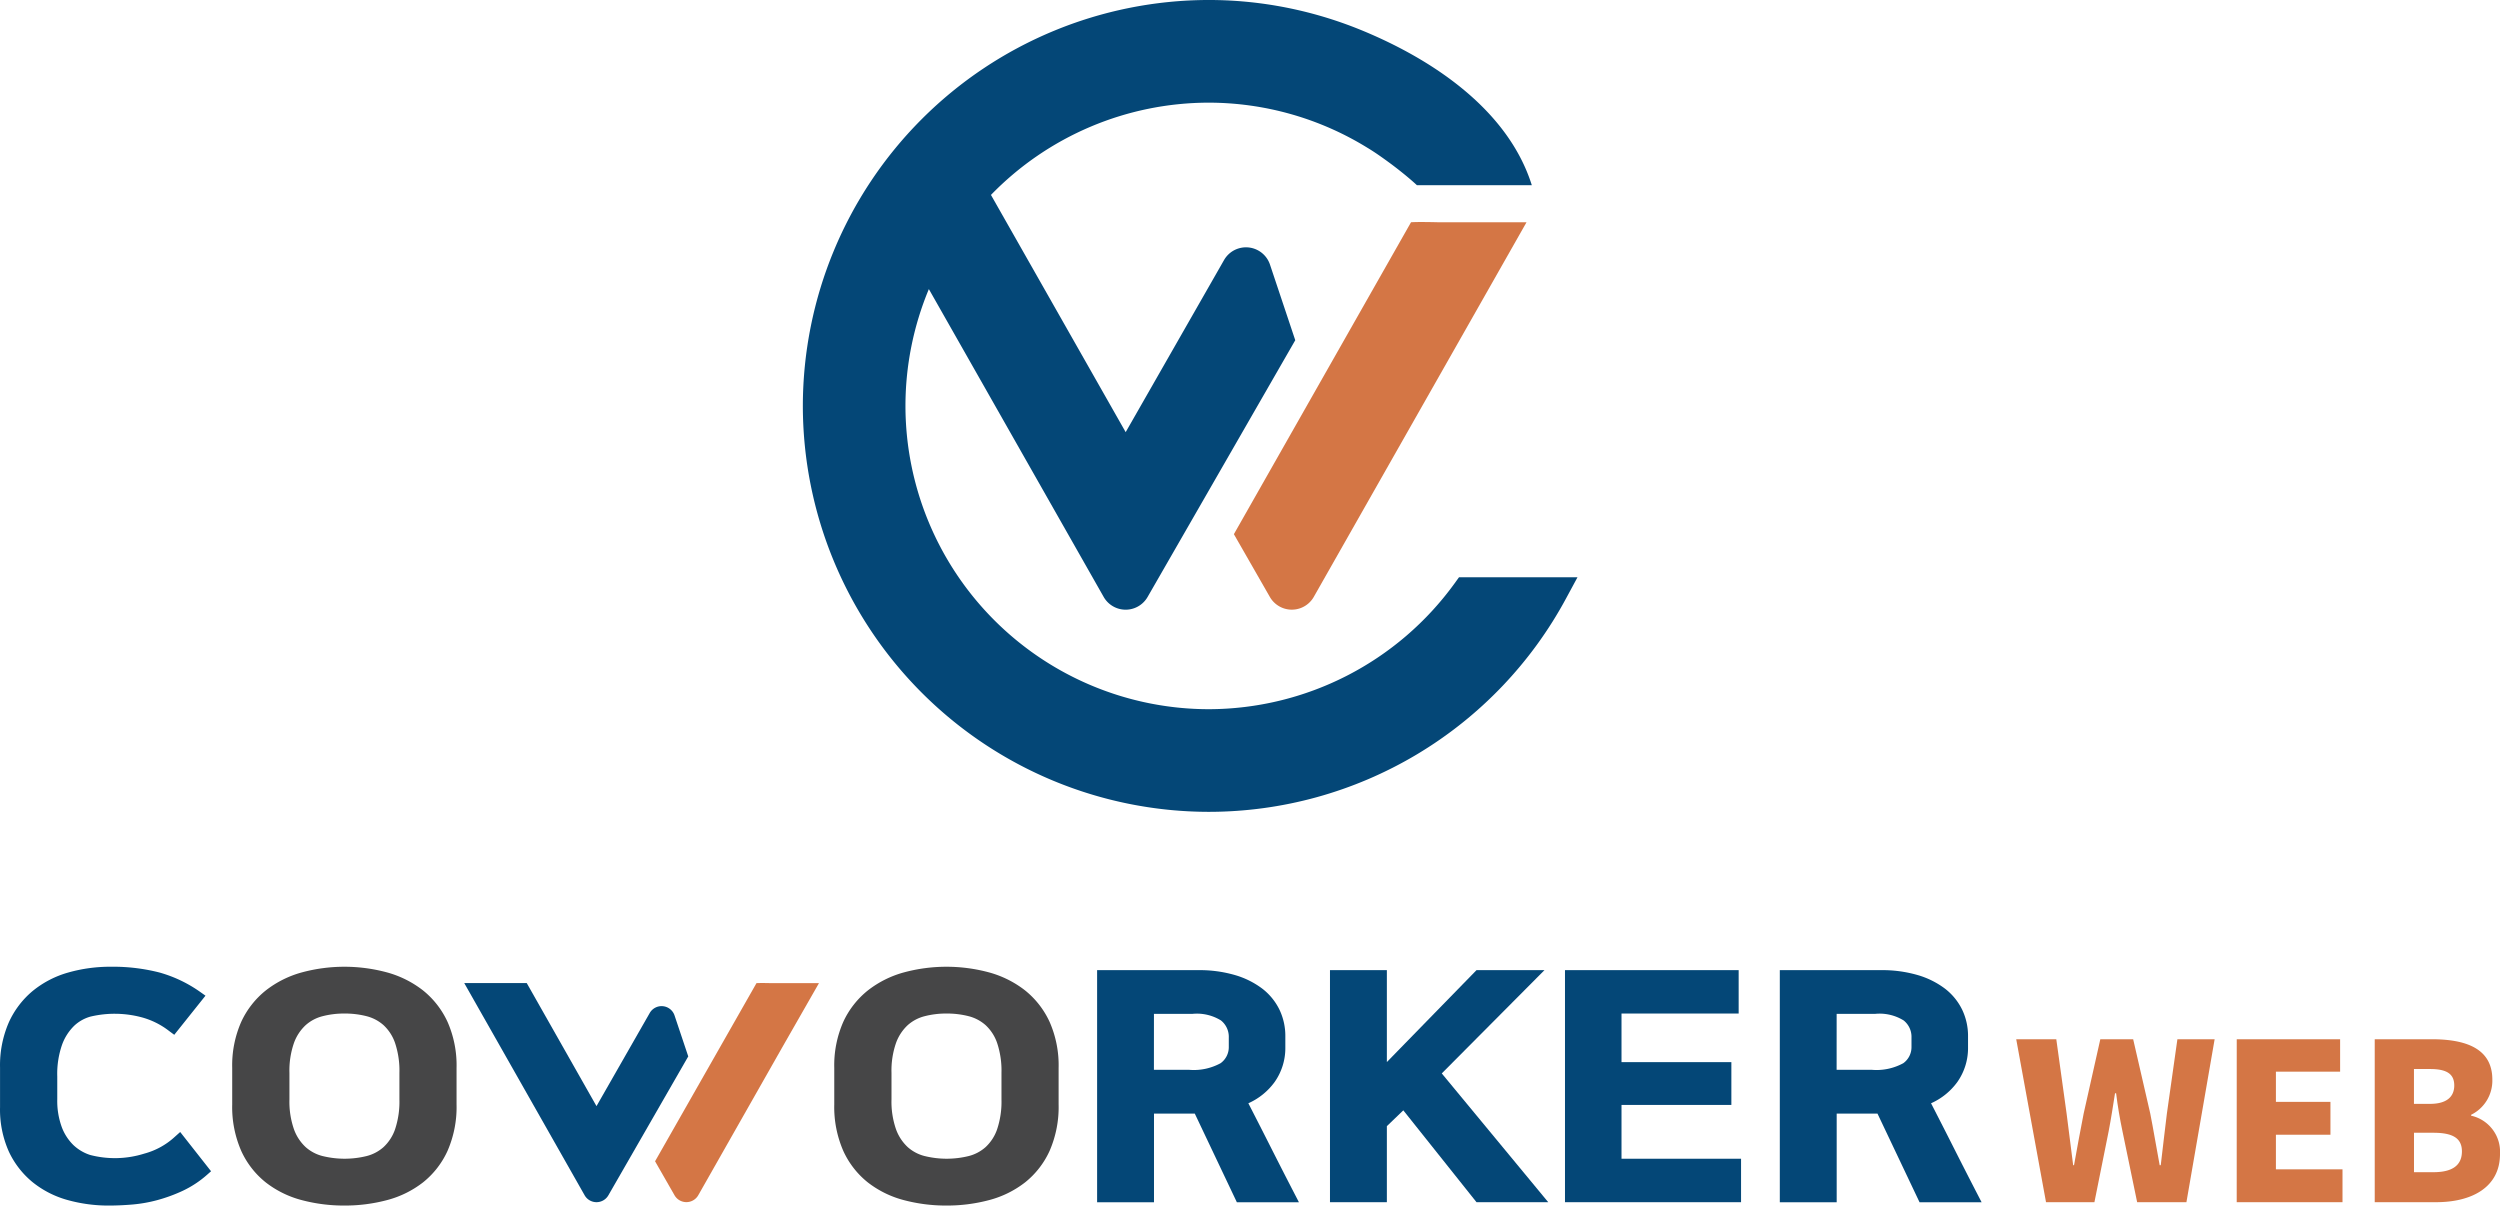 <svg id="admin-logo" xmlns="http://www.w3.org/2000/svg" width="257.001" height="123.932">
    <defs>
        <style>
            .cls-1{fill:#d47645}.cls-2{fill:#044777}.cls-3{fill:#464647}
        </style>
    </defs>
    <g id="그룹_2336" data-name="그룹 2336">
        <g id="그룹_2332" data-name="그룹 2332" transform="translate(82.528)">
            <path id="패스_3616" data-name="패스 3616" class="cls-1" d="M-415.751-399.049h-9.13c-1.105-.025-2.072-.036-2.744 0l-18.21 32.066 3.7 6.456a2.6 2.6 0 0 0 4.514-.009l16.117-28.381z" transform="translate(490.151 421.896)"/>
            <path id="패스_3617" data-name="패스 3617" class="cls-2" d="m-466.947-385.349-.438.606a31.281 31.281 0 0 1-25.293 12.959 31.212 31.212 0 0 1-31.176-31.177 31.283 31.283 0 0 1 2.406-12.01l17.97 31.643a2.6 2.6 0 0 0 4.512.013l13.474-23.428 1.71-2.972-2.6-7.779a2.6 2.6 0 0 0-4.72-.464l-10.113 17.693-13.849-24.386a31.243 31.243 0 0 1 22.392-9.486 31.129 31.129 0 0 1 16.274 4.618c.878.524 1.734 1.146 2.561 1.756.271.206.542.412.808.625.6.474 1.187.965 1.754 1.485h11.81c-2.45-7.791-10.253-12.939-17.445-15.905a41.637 41.637 0 0 0-8.871-2.55 41.034 41.034 0 0 0-6.891-.583 41.776 41.776 0 0 0-41.73 41.729 41.777 41.777 0 0 0 41.73 41.73 41.736 41.736 0 0 0 36.741-21.962l1.165-2.156z" transform="translate(534.407 444.69)"/>
        </g>
        <g id="그룹_2335" data-name="그룹 2335" transform="translate(0 99.38)">
            <g id="그룹_2334" data-name="그룹 2334">
                <path id="패스_3618" data-name="패스 3618" class="cls-2" d="M-681.373-228.584a7.484 7.484 0 0 1-3.137 1.73 10.063 10.063 0 0 1-5.584.138 4.528 4.528 0 0 1-1.705-1.009 5.064 5.064 0 0 1-1.2-1.851 7.843 7.843 0 0 1-.464-2.872v-2.334a9.1 9.1 0 0 1 .5-3.283 5.19 5.19 0 0 1 1.251-1.94 4 4 0 0 1 1.694-.94 10.774 10.774 0 0 1 5.188.069 7.971 7.971 0 0 1 2.863 1.417l.531.393 3.21-4.022-.467-.33a13.612 13.612 0 0 0-4.267-2.053 19.221 19.221 0 0 0-4.993-.592 15.748 15.748 0 0 0-4.4.6 10.1 10.1 0 0 0-3.647 1.9 9.046 9.046 0 0 0-2.46 3.259 11.087 11.087 0 0 0-.886 4.608v4.068a10.594 10.594 0 0 0 .907 4.57 8.973 8.973 0 0 0 2.462 3.16 9.971 9.971 0 0 0 3.6 1.824 15.608 15.608 0 0 0 4.213.562c.733 0 1.521-.033 2.343-.1a14.549 14.549 0 0 0 2.593-.447 16.368 16.368 0 0 0 2.631-.955 10.551 10.551 0 0 0 2.568-1.693l.376-.332-3.173-4.035z" transform="translate(699.35 246.064)"/>
                <path id="패스_3619" data-name="패스 3619" class="cls-3" d="M-632.034-243.633a10.522 10.522 0 0 0-3.717-1.851 16.779 16.779 0 0 0-8.709 0 10.52 10.52 0 0 0-3.716 1.851 8.9 8.9 0 0 0-2.541 3.247 11.08 11.08 0 0 0-.924 4.724v3.753a11.266 11.266 0 0 0 .923 4.77 8.808 8.808 0 0 0 2.523 3.248 10.266 10.266 0 0 0 3.7 1.821 16.837 16.837 0 0 0 4.385.56 16.838 16.838 0 0 0 4.385-.56 10.282 10.282 0 0 0 3.7-1.821 8.814 8.814 0 0 0 2.524-3.248 11.273 11.273 0 0 0 .923-4.77v-3.753a11.08 11.08 0 0 0-.924-4.724 8.913 8.913 0 0 0-2.532-3.247zm-10.32 17.034a4.139 4.139 0 0 1-1.732-.915 4.627 4.627 0 0 1-1.206-1.834 8.631 8.631 0 0 1-.466-3.067v-2.743a8.639 8.639 0 0 1 .466-3.067 4.643 4.643 0 0 1 1.206-1.834 4.141 4.141 0 0 1 1.732-.915 8.876 8.876 0 0 1 2.249-.276 9.035 9.035 0 0 1 2.285.276 4.2 4.2 0 0 1 1.732.915 4.492 4.492 0 0 1 1.185 1.828 8.954 8.954 0 0 1 .451 3.073v2.743a8.955 8.955 0 0 1-.45 3.072 4.491 4.491 0 0 1-1.186 1.828 4.15 4.15 0 0 1-1.733.916 9.458 9.458 0 0 1-4.534-.001z" transform="translate(675.512 246.061)"/>
                <path id="패스_3620" data-name="패스 3620" class="cls-3" d="M-508.334-243.633a10.517 10.517 0 0 0-3.717-1.851 16.778 16.778 0 0 0-8.709 0 10.527 10.527 0 0 0-3.717 1.851 8.906 8.906 0 0 0-2.54 3.247 11.081 11.081 0 0 0-.924 4.724v3.753a11.274 11.274 0 0 0 .923 4.77 8.813 8.813 0 0 0 2.523 3.248 10.273 10.273 0 0 0 3.7 1.821 16.838 16.838 0 0 0 4.385.56 16.837 16.837 0 0 0 4.385-.56 10.281 10.281 0 0 0 3.7-1.821 8.808 8.808 0 0 0 2.524-3.248 11.266 11.266 0 0 0 .923-4.77v-3.753a11.08 11.08 0 0 0-.924-4.724 8.915 8.915 0 0 0-2.532-3.247zm-10.32 17.034a4.144 4.144 0 0 1-1.732-.915 4.63 4.63 0 0 1-1.206-1.834 8.619 8.619 0 0 1-.466-3.067v-2.743a8.627 8.627 0 0 1 .466-3.067 4.646 4.646 0 0 1 1.206-1.834 4.146 4.146 0 0 1 1.732-.915 8.875 8.875 0 0 1 2.249-.276 9.034 9.034 0 0 1 2.285.276 4.2 4.2 0 0 1 1.732.915 4.488 4.488 0 0 1 1.186 1.828 8.957 8.957 0 0 1 .45 3.073v2.743a8.957 8.957 0 0 1-.45 3.072 4.485 4.485 0 0 1-1.186 1.828 4.145 4.145 0 0 1-1.732.916 9.458 9.458 0 0 1-4.534-.001z" transform="translate(613.704 246.061)"/>
                <path id="패스_3621" data-name="패스 3621" class="cls-2" d="M-456.131-227.239q-1.11-2.2-2.265-4.442a6.71 6.71 0 0 0 2.708-2.193 6.049 6.049 0 0 0 1.095-3.526v-1.167a6.226 6.226 0 0 0-.6-2.726 6.083 6.083 0 0 0-1.772-2.173 8.7 8.7 0 0 0-2.822-1.4 12.978 12.978 0 0 0-3.763-.5h-10.393v23.858h5.848v-9.113h4.193l4.324 9.113h6.38l-.41-.795q-1.292-2.497-2.523-4.936zm-11.969-13.635h3.973a4.692 4.692 0 0 1 2.921.682 2.154 2.154 0 0 1 .8 1.752v.946a2.028 2.028 0 0 1-.839 1.691 5.746 5.746 0 0 1-3.278.679h-3.58z" transform="translate(586.726 245.718)"/>
                <path id="패스_3622" data-name="패스 3622" class="cls-2" d="M-372-231.509h11.293v-4.4H-372v-4.994h12.043v-4.466h-17.854v23.858h18.1v-4.466H-372z" transform="translate(538.692 245.718)"/>
                <path id="패스_3623" data-name="패스 3623" class="cls-2" d="M-313.343-222.308q-1.286-2.488-2.518-4.931-1.111-2.2-2.265-4.442a6.71 6.71 0 0 0 2.708-2.193 6.049 6.049 0 0 0 1.095-3.526v-1.167a6.233 6.233 0 0 0-.6-2.726 6.089 6.089 0 0 0-1.772-2.173 8.7 8.7 0 0 0-2.822-1.4 12.981 12.981 0 0 0-3.763-.5h-10.393v23.858h5.847v-9.113h4.193l4.324 9.113h6.38zm-14.487-18.566h3.973a4.694 4.694 0 0 1 2.921.682 2.155 2.155 0 0 1 .8 1.752v.946a2.028 2.028 0 0 1-.839 1.691 5.746 5.746 0 0 1-3.278.679h-3.58z" transform="translate(516.638 245.718)"/>
                <path id="패스_3624" data-name="패스 3624" class="cls-2" d="m-414.6-234.75 10.561-10.621h-6.986l-9.22 9.453v-9.453h-5.848v23.858h5.848v-7.816l1.691-1.626 7.525 9.443h7.373z" transform="translate(562.815 245.718)"/>
                <g id="그룹_2333" data-name="그룹 2333" transform="translate(47.724 1.679)">
                    <path id="패스_3625" data-name="패스 3625" class="cls-1" d="M-547.911-242.7h-4.939c-.6-.014-1.121-.02-1.484 0l-10.425 18.313 2 3.492a1.406 1.406 0 0 0 2.442-.005l8.719-15.353z" transform="translate(584.376 242.709)"/>
                    <path id="패스_3626" data-name="패스 3626" class="cls-2" d="M-591.592-220.895a1.406 1.406 0 0 0 2.441.007l7.288-12.673.925-1.608-1.409-4.208a1.405 1.405 0 0 0-2.553-.251l-5.471 9.571-7.172-12.652h-6.425z" transform="translate(603.967 242.709)"/>
                </g>
            </g>
        </g>
    </g>
    <g id="그룹_2337" data-name="그룹 2337" transform="translate(207.266 106.835)">
        <path id="패스_3627" data-name="패스 3627" class="cls-1" d="M-285.1-231.166h4.12l1.058 7.633.675 5.313h.09c.316-1.779.653-3.58.991-5.313l1.711-7.633h3.377l1.756 7.633c.338 1.711.63 3.512.968 5.313h.112c.2-1.8.428-3.58.631-5.313l1.08-7.633h3.828l-2.9 16.75h-5.066l-1.509-7.294c-.27-1.283-.5-2.634-.653-3.9h-.113c-.2 1.261-.405 2.612-.653 3.9l-1.464 7.294h-4.976z" transform="translate(285.102 231.166)"/>
        <path id="패스_3628" data-name="패스 3628" class="cls-1" d="M-239.788-231.166h10.627v3.332h-6.6v3.107h5.606v3.377h-5.606v3.557h6.845v3.377h-10.875z" transform="translate(262.46 231.166)"/>
        <path id="패스_3629" data-name="패스 3629" class="cls-1" d="M-211.438-231.166h5.854c3.467 0 6.236.923 6.236 4.142a3.912 3.912 0 0 1-2.184 3.625v.09a3.8 3.8 0 0 1 2.972 3.94c0 3.422-2.9 4.953-6.552 4.953h-6.326zm5.7 6.642c1.711 0 2.476-.743 2.476-1.891 0-1.194-.788-1.689-2.476-1.689h-1.667v3.579zm.337 7.025c1.936 0 2.927-.7 2.927-2.139 0-1.373-.968-1.914-2.927-1.914h-2v4.053z" transform="translate(248.295 231.166)"/>
    </g>
</svg>
